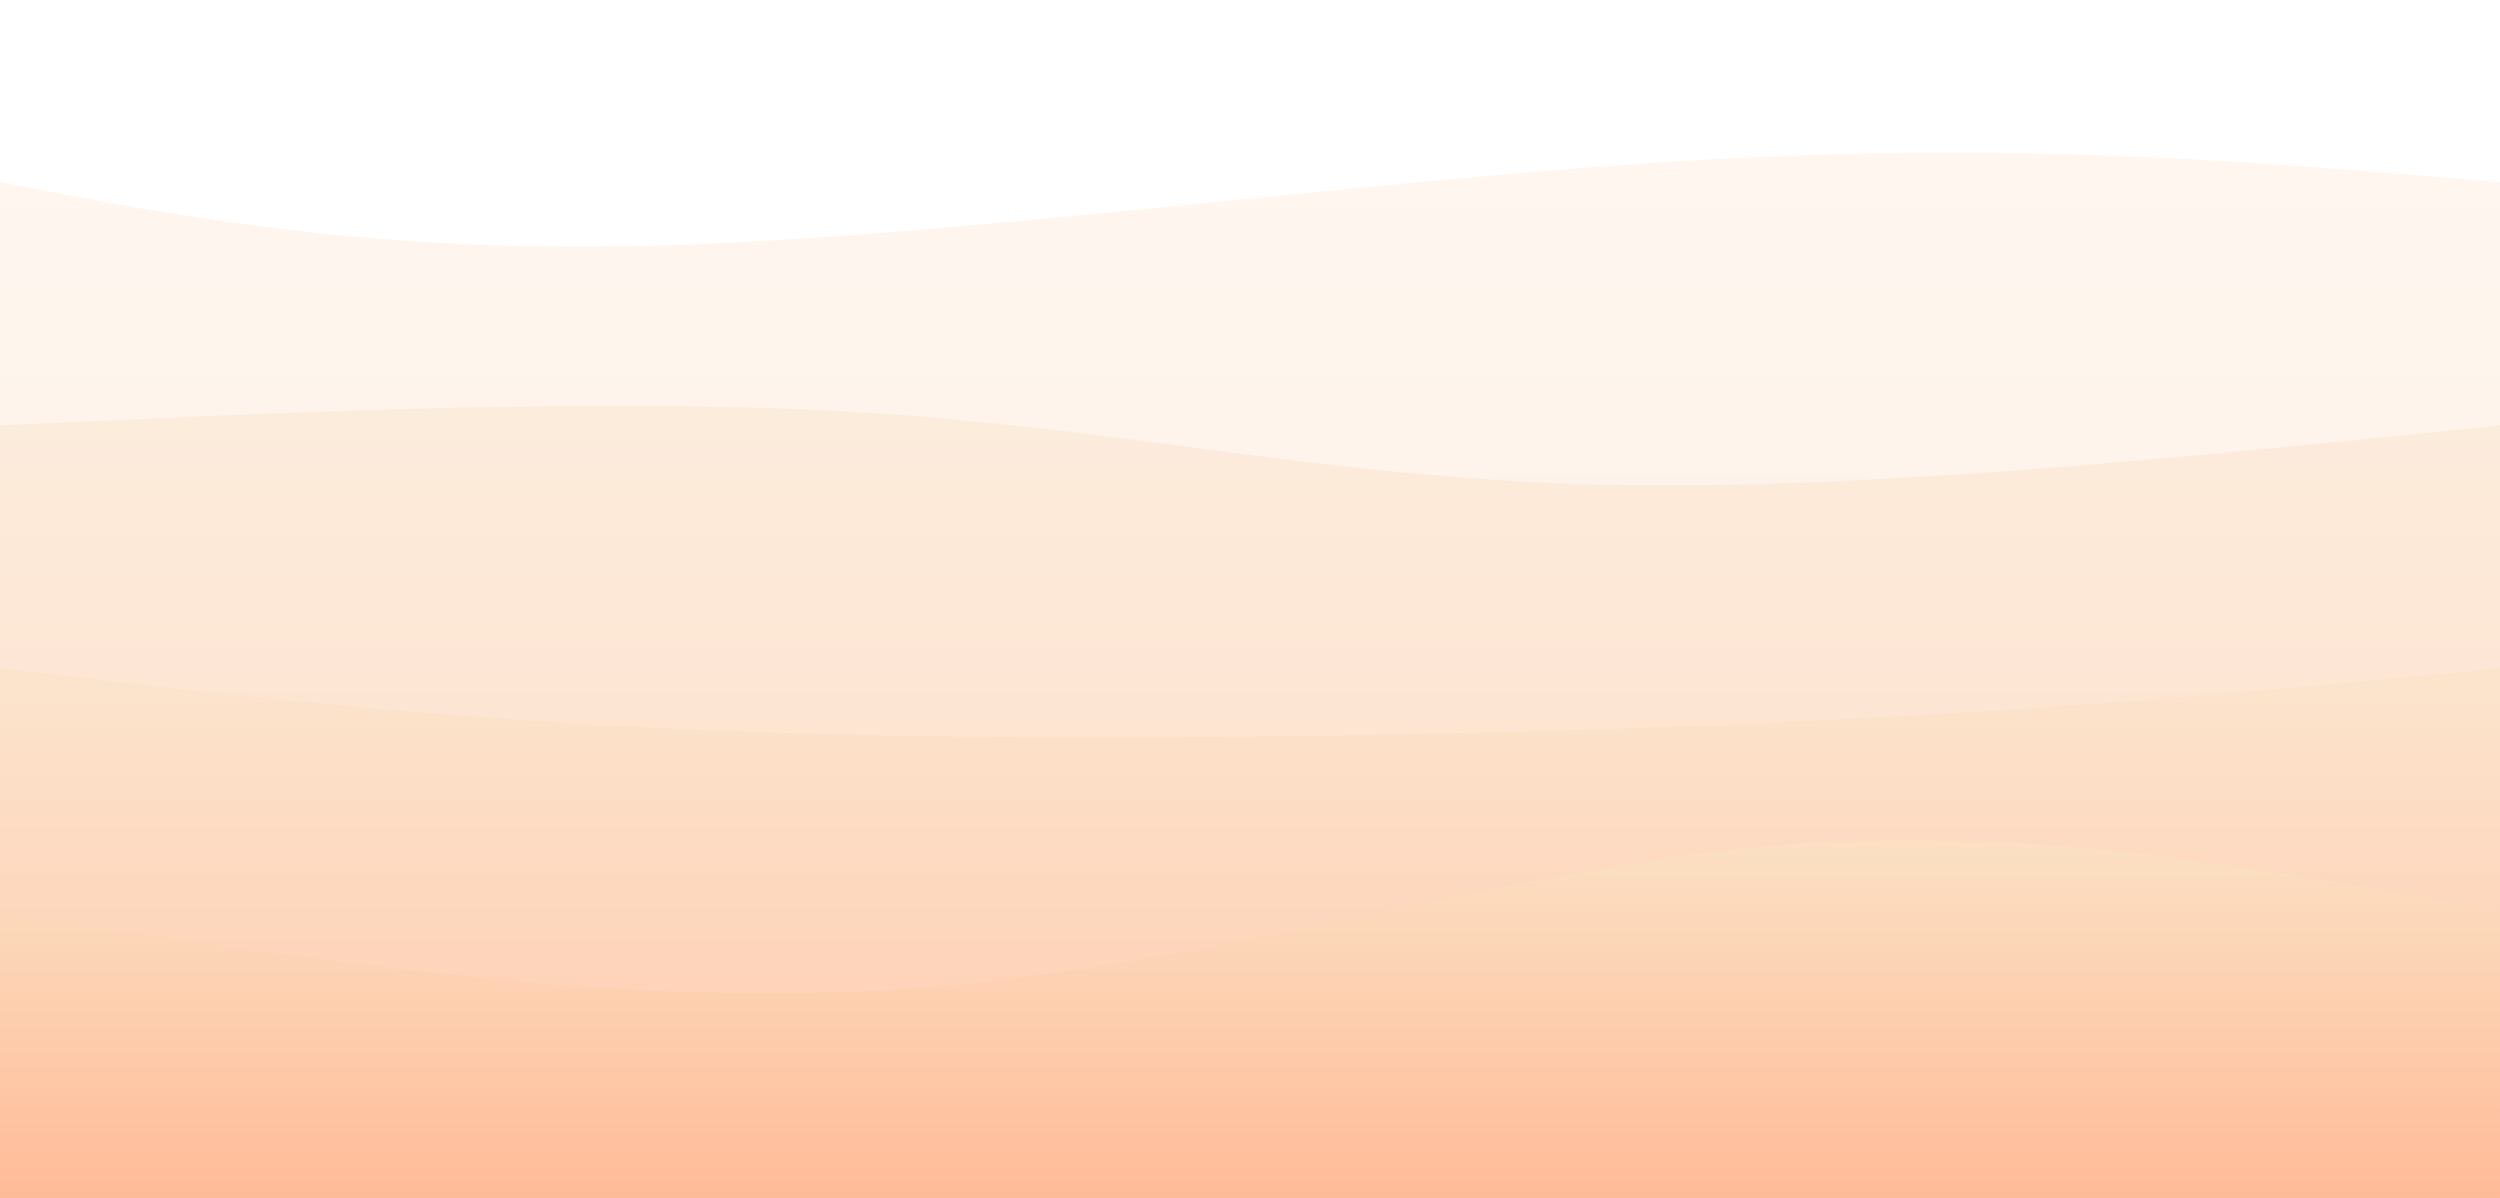 <svg width="100%" height="100%" id="svg" viewBox="0 0 1440 690" xmlns="http://www.w3.org/2000/svg" class="transition duration-300 ease-in-out delay-150"><style>
          .path-0{
            animation:pathAnim-0 4s;
            animation-timing-function: linear;
            animation-iteration-count: infinite;
          }
          @keyframes pathAnim-0{
            0%{
              d: path("M 0,700 L 0,105 C 109.6,125.933 219.2,146.867 391,141 C 562.8,135.133 796.8,102.467 982,92 C 1167.2,81.533 1303.6,93.267 1440,105 L 1440,700 L 0,700 Z");
            }
            25%{
              d: path("M 0,700 L 0,105 C 141.867,102.6 283.733,100.2 431,104 C 578.267,107.8 730.933,117.8 900,119 C 1069.067,120.2 1254.533,112.6 1440,105 L 1440,700 L 0,700 Z");
            }
            50%{
              d: path("M 0,700 L 0,105 C 154.533,82.733 309.067,60.467 490,58 C 670.933,55.533 878.267,72.867 1041,84 C 1203.733,95.133 1321.867,100.067 1440,105 L 1440,700 L 0,700 Z");
            }
            75%{
              d: path("M 0,700 L 0,105 C 158.8,84.067 317.6,63.133 495,54 C 672.4,44.867 868.4,47.533 1029,58 C 1189.6,68.467 1314.8,86.733 1440,105 L 1440,700 L 0,700 Z");
            }
            100%{
              d: path("M 0,700 L 0,105 C 109.6,125.933 219.2,146.867 391,141 C 562.8,135.133 796.8,102.467 982,92 C 1167.2,81.533 1303.6,93.267 1440,105 L 1440,700 L 0,700 Z");
            }
          }</style><defs><linearGradient id="gradient" x1="50%" y1="0%" x2="50%" y2="100%"><stop offset="5%" stop-color="#fbe0c3"></stop><stop offset="95%" stop-color="#ffbb98"></stop></linearGradient></defs><path d="M 0,700 L 0,105 C 109.6,125.933 219.2,146.867 391,141 C 562.8,135.133 796.8,102.467 982,92 C 1167.2,81.533 1303.6,93.267 1440,105 L 1440,700 L 0,700 Z" stroke="none" stroke-width="0" fill="url(#gradient)" fill-opacity="0.265" class="transition-all duration-300 ease-in-out delay-150 path-0"></path><style>
          .path-1{
            animation:pathAnim-1 4s;
            animation-timing-function: linear;
            animation-iteration-count: infinite;
          }
          @keyframes pathAnim-1{
            0%{
              d: path("M 0,700 L 0,245 C 178.667,236.733 357.333,228.467 504,238 C 650.667,247.533 765.333,274.867 916,279 C 1066.667,283.133 1253.333,264.067 1440,245 L 1440,700 L 0,700 Z");
            }
            25%{
              d: path("M 0,700 L 0,245 C 211.6,263.267 423.2,281.533 556,292 C 688.8,302.467 742.8,305.133 877,296 C 1011.2,286.867 1225.6,265.933 1440,245 L 1440,700 L 0,700 Z");
            }
            50%{
              d: path("M 0,700 L 0,245 C 144.667,232.067 289.333,219.133 429,212 C 568.667,204.867 703.333,203.533 871,210 C 1038.667,216.467 1239.333,230.733 1440,245 L 1440,700 L 0,700 Z");
            }
            75%{
              d: path("M 0,700 L 0,245 C 194.933,264.467 389.867,283.933 547,284 C 704.133,284.067 823.467,264.733 966,255 C 1108.533,245.267 1274.267,245.133 1440,245 L 1440,700 L 0,700 Z");
            }
            100%{
              d: path("M 0,700 L 0,245 C 178.667,236.733 357.333,228.467 504,238 C 650.667,247.533 765.333,274.867 916,279 C 1066.667,283.133 1253.333,264.067 1440,245 L 1440,700 L 0,700 Z");
            }
          }</style><defs><linearGradient id="gradient" x1="50%" y1="0%" x2="50%" y2="100%"><stop offset="5%" stop-color="#fbe0c3"></stop><stop offset="95%" stop-color="#ffbb98"></stop></linearGradient></defs><path d="M 0,700 L 0,245 C 178.667,236.733 357.333,228.467 504,238 C 650.667,247.533 765.333,274.867 916,279 C 1066.667,283.133 1253.333,264.067 1440,245 L 1440,700 L 0,700 Z" stroke="none" stroke-width="0" fill="url(#gradient)" fill-opacity="0.4" class="transition-all duration-300 ease-in-out delay-150 path-1"></path><style>
          .path-2{
            animation:pathAnim-2 4s;
            animation-timing-function: linear;
            animation-iteration-count: infinite;
          }
          @keyframes pathAnim-2{
            0%{
              d: path("M 0,700 L 0,385 C 133.067,400.6 266.133,416.2 446,422 C 625.867,427.8 852.533,423.8 1026,416 C 1199.467,408.2 1319.733,396.6 1440,385 L 1440,700 L 0,700 Z");
            }
            25%{
              d: path("M 0,700 L 0,385 C 126.933,392.333 253.867,399.667 411,393 C 568.133,386.333 755.467,365.667 932,362 C 1108.533,358.333 1274.267,371.667 1440,385 L 1440,700 L 0,700 Z");
            }
            50%{
              d: path("M 0,700 L 0,385 C 142.133,366.467 284.267,347.933 432,343 C 579.733,338.067 733.067,346.733 902,356 C 1070.933,365.267 1255.467,375.133 1440,385 L 1440,700 L 0,700 Z");
            }
            75%{
              d: path("M 0,700 L 0,385 C 159.6,400.733 319.2,416.467 462,419 C 604.8,421.533 730.8,410.867 891,403 C 1051.2,395.133 1245.6,390.067 1440,385 L 1440,700 L 0,700 Z");
            }
            100%{
              d: path("M 0,700 L 0,385 C 133.067,400.6 266.133,416.2 446,422 C 625.867,427.8 852.533,423.8 1026,416 C 1199.467,408.2 1319.733,396.6 1440,385 L 1440,700 L 0,700 Z");
            }
          }</style><defs><linearGradient id="gradient" x1="50%" y1="0%" x2="50%" y2="100%"><stop offset="5%" stop-color="#fbe0c3"></stop><stop offset="95%" stop-color="#ffbb98"></stop></linearGradient></defs><path d="M 0,700 L 0,385 C 133.067,400.6 266.133,416.2 446,422 C 625.867,427.8 852.533,423.8 1026,416 C 1199.467,408.2 1319.733,396.6 1440,385 L 1440,700 L 0,700 Z" stroke="none" stroke-width="0" fill="url(#gradient)" fill-opacity="0.53" class="transition-all duration-300 ease-in-out delay-150 path-2"></path><style>
          .path-3{
            animation:pathAnim-3 4s;
            animation-timing-function: linear;
            animation-iteration-count: infinite;
          }
          @keyframes pathAnim-3{
            0%{
              d: path("M 0,700 L 0,525 C 179.733,553.4 359.467,581.8 530,569 C 700.533,556.2 861.867,502.2 1012,488 C 1162.133,473.8 1301.067,499.4 1440,525 L 1440,700 L 0,700 Z");
            }
            25%{
              d: path("M 0,700 L 0,525 C 175.867,532.867 351.733,540.733 490,551 C 628.267,561.267 728.933,573.933 881,570 C 1033.067,566.067 1236.533,545.533 1440,525 L 1440,700 L 0,700 Z");
            }
            50%{
              d: path("M 0,700 L 0,525 C 195.333,529.267 390.667,533.533 528,544 C 665.333,554.467 744.667,571.133 887,569 C 1029.333,566.867 1234.667,545.933 1440,525 L 1440,700 L 0,700 Z");
            }
            75%{
              d: path("M 0,700 L 0,525 C 185.467,534.733 370.933,544.467 510,554 C 649.067,563.533 741.733,572.867 889,568 C 1036.267,563.133 1238.133,544.067 1440,525 L 1440,700 L 0,700 Z");
            }
            100%{
              d: path("M 0,700 L 0,525 C 179.733,553.4 359.467,581.8 530,569 C 700.533,556.2 861.867,502.2 1012,488 C 1162.133,473.8 1301.067,499.4 1440,525 L 1440,700 L 0,700 Z");
            }
          }</style><defs><linearGradient id="gradient" x1="50%" y1="0%" x2="50%" y2="100%"><stop offset="5%" stop-color="#fbe0c3"></stop><stop offset="95%" stop-color="#ffbb98"></stop></linearGradient></defs><path d="M 0,700 L 0,525 C 179.733,553.4 359.467,581.8 530,569 C 700.533,556.2 861.867,502.2 1012,488 C 1162.133,473.8 1301.067,499.4 1440,525 L 1440,700 L 0,700 Z" stroke="none" stroke-width="0" fill="url(#gradient)" fill-opacity="1" class="transition-all duration-300 ease-in-out delay-150 path-3"></path></svg>
